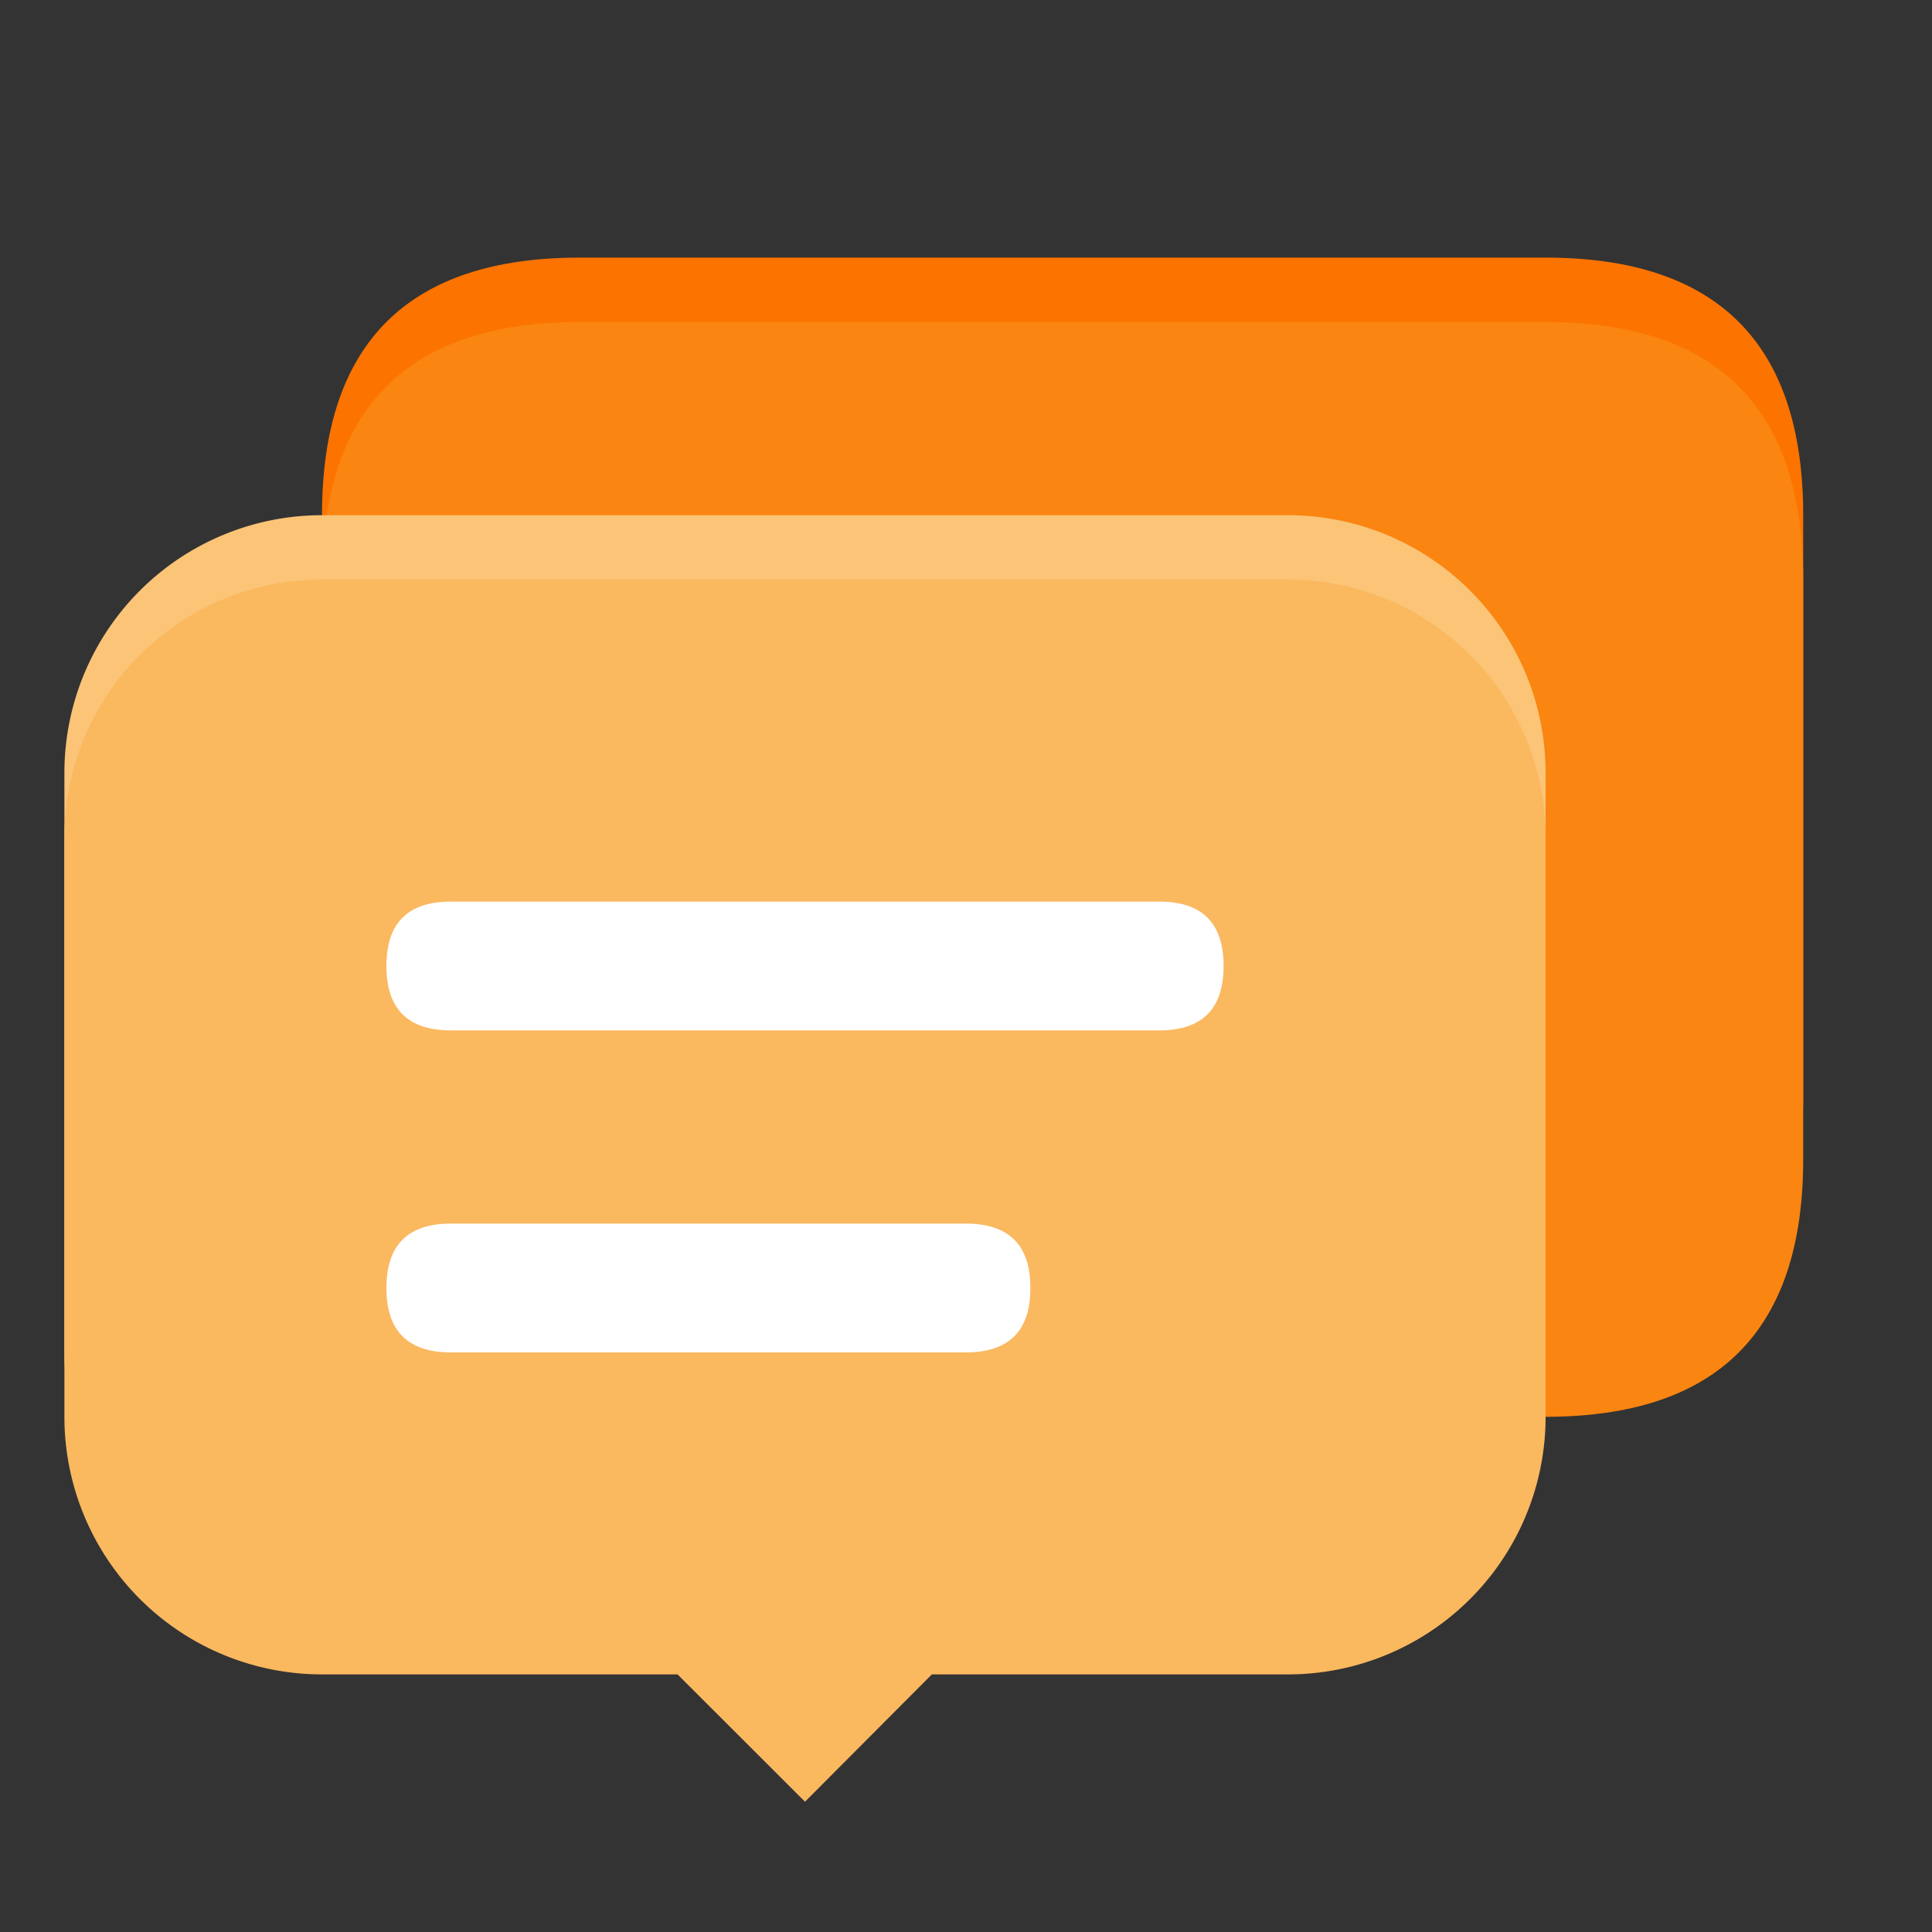 <?xml version="1.0" standalone="no"?><!DOCTYPE svg PUBLIC "-//W3C//DTD SVG 1.1//EN" "http://www.w3.org/Graphics/SVG/1.1/DTD/svg11.dtd"><svg class="icon" width="200px" height="200.00px" viewBox="0 0 1024 1024" version="1.1" xmlns="http://www.w3.org/2000/svg"><rect x="0" y="0" width="1024" height="1024" fill="#333333" stroke="none"/><path d="M170.667 136.533m136.533 0l512 0q136.533 0 136.533 136.533l0 307.2q0 136.533-136.533 136.533l-512 0q-136.533 0-136.533-136.533l0-307.2q0-136.533 136.533-136.533Z" fill="#FC7300" /><path d="M170.667 170.667m136.533 0l512 0q136.533 0 136.533 136.533l0 307.2q0 136.533-136.533 136.533l-512 0q-136.533 0-136.533-136.533l0-307.2q0-136.533 136.533-136.533Z" fill="#FA8511" /><path d="M170.667 273.067h512a136.533 136.533 0 0 1 136.533 136.533v307.2a136.533 136.533 0 0 1-136.533 136.533h-188.757l-67.243 67.482L359.117 853.333H170.667a136.533 136.533 0 0 1-136.533-136.533v-307.2a136.533 136.533 0 0 1 136.533-136.533z" fill="#FBC476" /><path d="M170.667 307.2h512a136.533 136.533 0 0 1 136.533 136.533v307.2a136.533 136.533 0 0 1-136.533 136.533h-188.757l-67.243 67.482L359.117 887.467H170.667a136.533 136.533 0 0 1-136.533-136.533v-307.2a136.533 136.533 0 0 1 136.533-136.533z" fill="#FAB85F" /><path d="M204.8 477.867m34.133 0l375.467 0q34.133 0 34.133 34.133l0 0q0 34.133-34.133 34.133l-375.467 0q-34.133 0-34.133-34.133l0 0q0-34.133 34.133-34.133Z" fill="#FFFFFF" /><path d="M204.8 648.533m34.133 0l273.067 0q34.133 0 34.133 34.133l0 0q0 34.133-34.133 34.133l-273.067 0q-34.133 0-34.133-34.133l0 0q0-34.133 34.133-34.133Z" fill="#FFFFFF" /></svg>